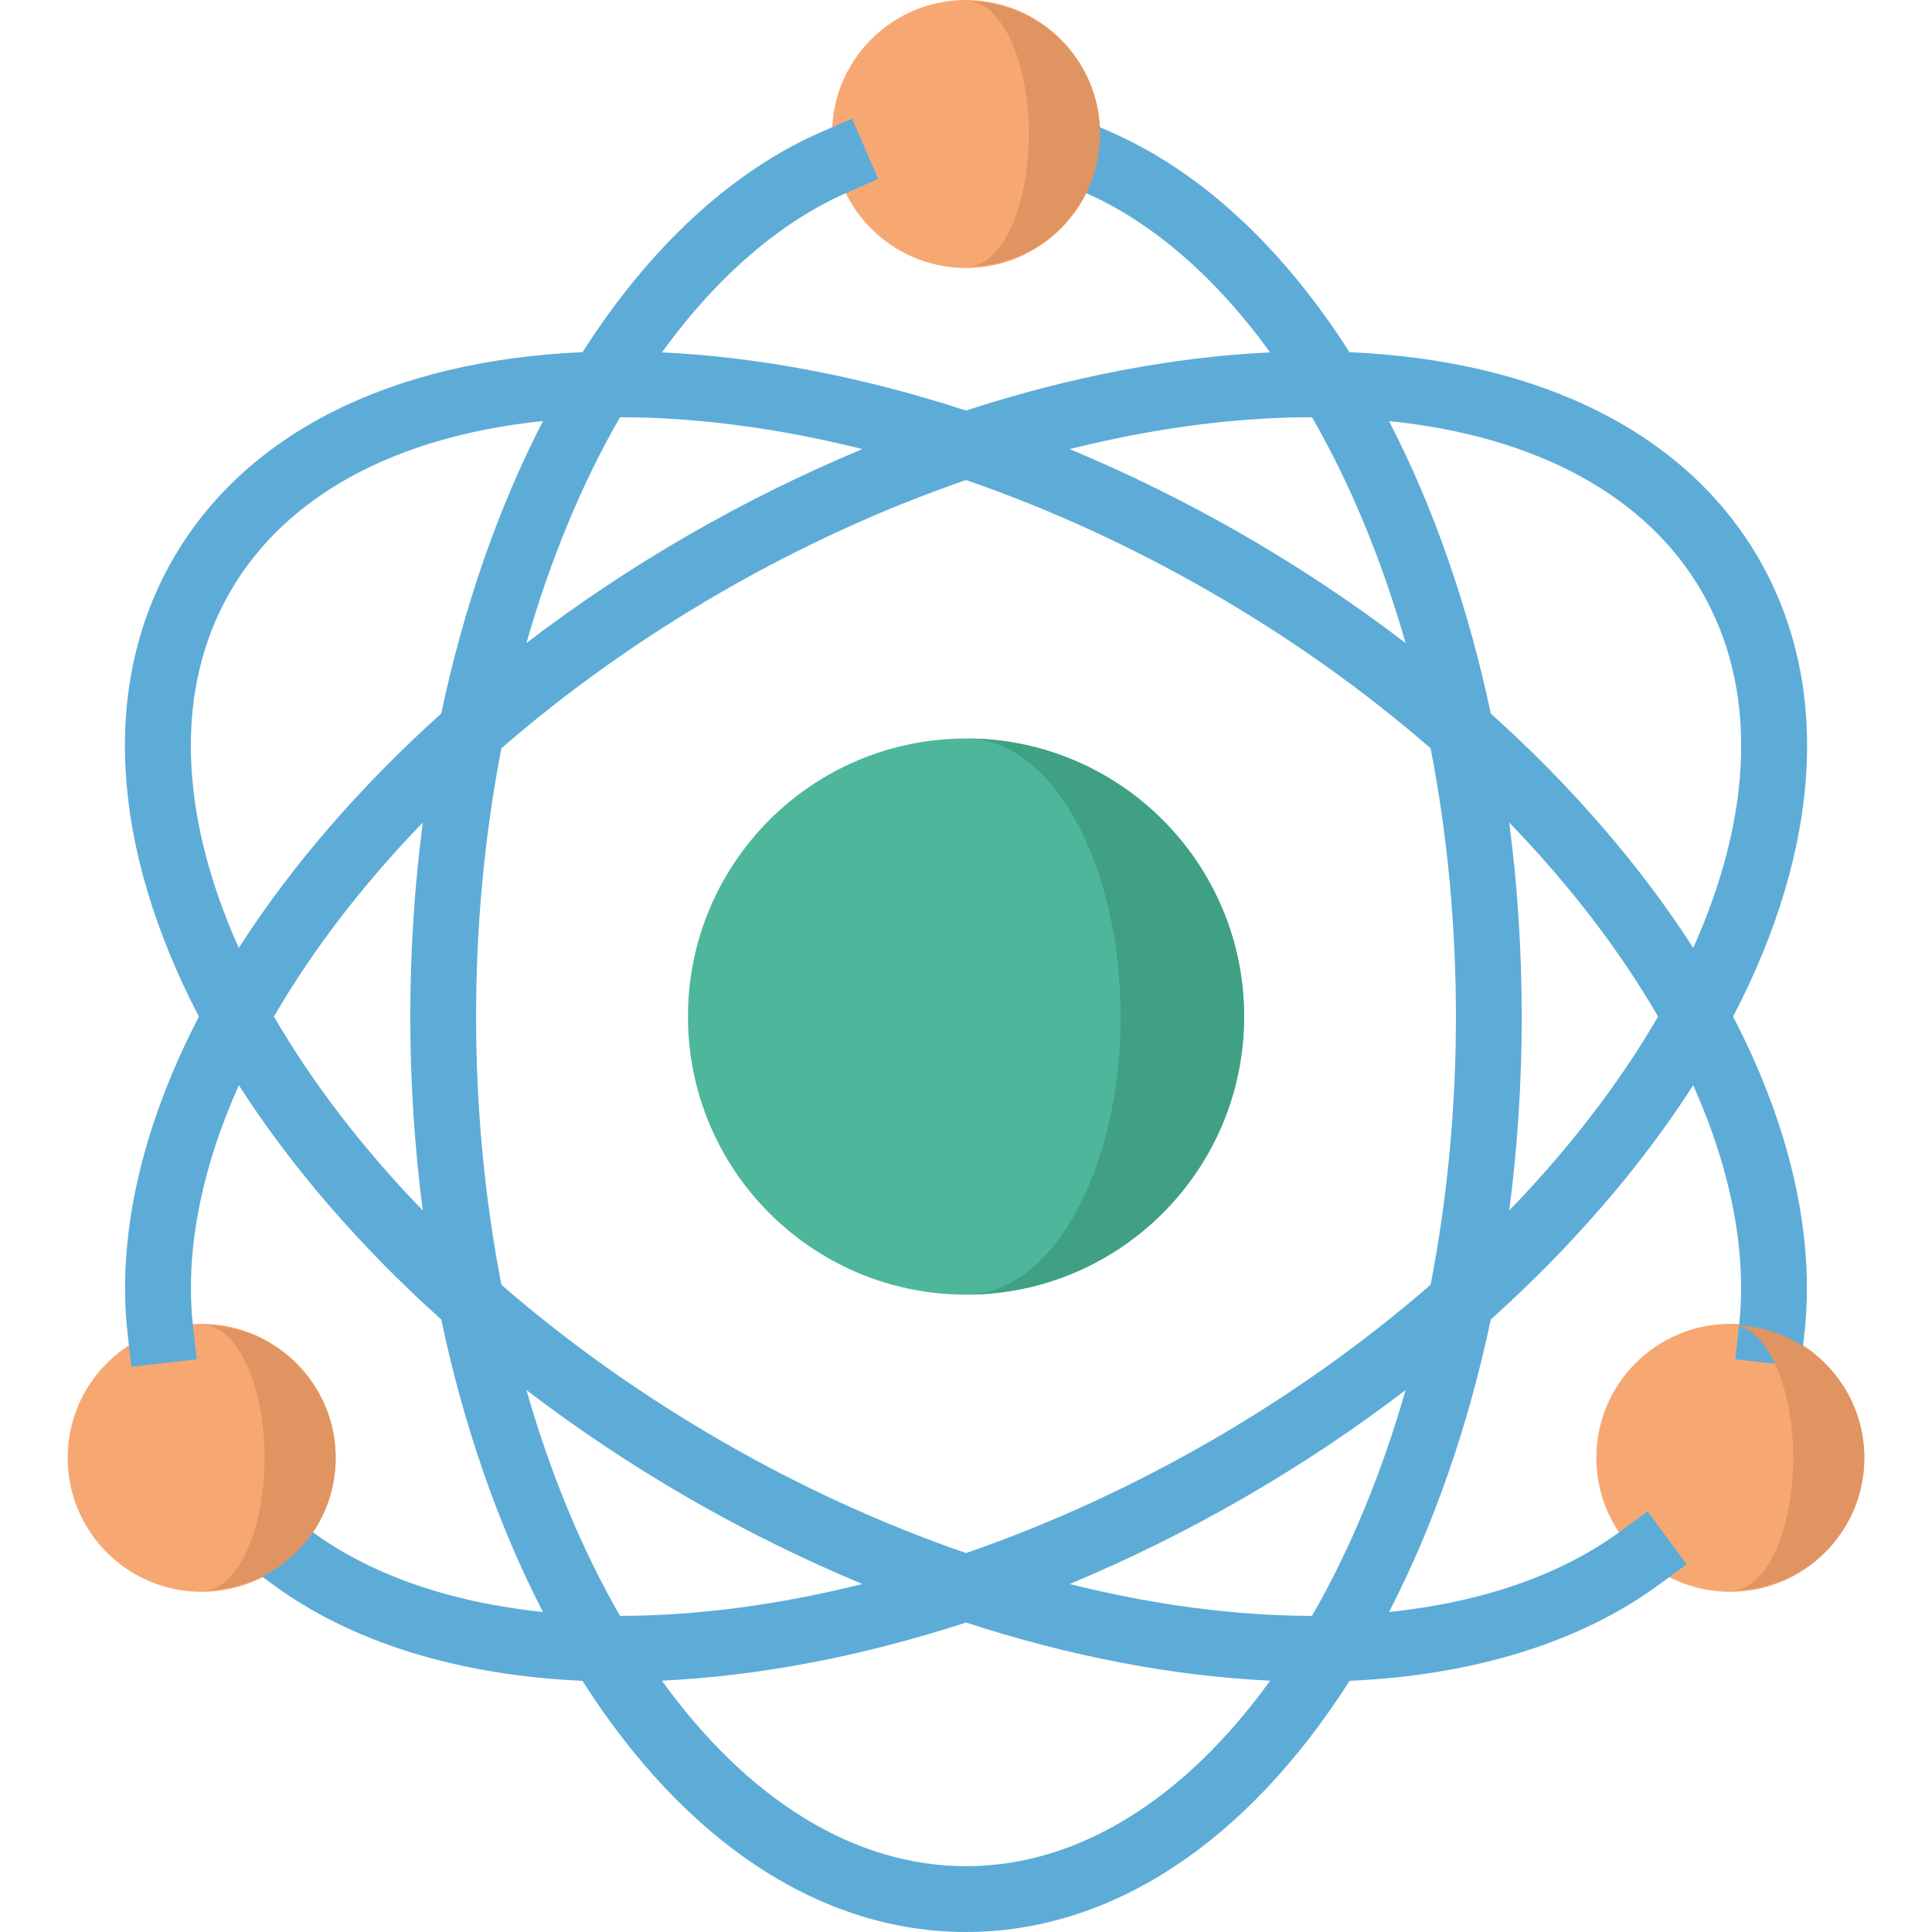 <svg width="89" height="89" viewBox="0 0 89 89" fill="none" xmlns="http://www.w3.org/2000/svg">
<path d="M44.501 -7.08979e-06C41.092 -6.79178e-06 38.329 2.763 38.329 6.172C38.329 9.581 41.092 12.345 44.501 12.345C47.91 12.345 50.674 9.581 50.674 6.172C50.674 2.763 47.91 -7.38781e-06 44.501 -7.08979e-06Z" fill="#F7A872"/>
<path d="M9.29 60.984C5.881 60.984 3.118 63.748 3.118 67.157C3.118 70.566 5.881 73.329 9.29 73.329C12.699 73.329 15.463 70.566 15.463 67.157C15.463 63.748 12.699 60.984 9.29 60.984Z" fill="#F7A872"/>
<path d="M79.71 60.984C76.301 60.984 73.537 63.748 73.537 67.157C73.537 70.566 76.301 73.329 79.71 73.329C83.119 73.329 85.882 70.566 85.882 67.157C85.882 63.748 83.119 60.984 79.71 60.984Z" fill="#F7A872"/>
<path d="M9.164 46.832C6.511 51.937 5.374 56.977 5.88 61.453L6.051 62.96L9.064 62.619L8.893 61.112C8.512 57.738 9.241 53.934 11.002 49.992C13.412 53.749 16.591 57.432 20.326 60.784C21.363 65.698 22.964 70.294 25.012 74.258C20.717 73.813 17.058 72.541 14.325 70.52L13.106 69.618L11.303 72.056L12.522 72.958C16.148 75.639 21.082 77.176 26.831 77.43C31.587 84.899 37.837 89 44.501 89C51.164 89 57.414 84.898 62.17 77.43C67.917 77.176 72.852 75.64 76.478 72.96L77.697 72.059L75.895 69.621L74.676 70.522C71.942 72.542 68.283 73.813 63.988 74.258C66.037 70.294 67.638 65.698 68.675 60.784C72.409 57.432 75.589 53.749 77.999 49.992C79.76 53.935 80.489 57.738 80.107 61.112L79.937 62.619L82.95 62.96L83.12 61.453C83.626 56.978 82.49 51.938 79.837 46.832C83.928 38.975 84.355 31.51 81.024 25.741C77.692 19.971 71.013 16.609 62.164 16.223C59.074 11.375 55.277 7.87 51.143 6.069L49.753 5.464L48.542 8.244L49.932 8.849C53.048 10.206 55.977 12.738 58.508 16.233C54.051 16.442 49.271 17.355 44.501 18.913C39.729 17.355 34.95 16.442 30.494 16.233C33.024 12.739 35.953 10.206 39.069 8.849L40.459 8.244L39.248 5.464L37.858 6.069C33.724 7.87 29.927 11.375 26.836 16.223C17.988 16.609 11.309 19.971 7.977 25.741C4.646 31.51 5.073 38.975 9.164 46.832ZM12.621 46.828C14.382 43.783 16.709 40.752 19.475 37.893C19.095 40.815 18.9 43.804 18.9 46.828C18.9 49.852 19.095 52.84 19.475 55.762C16.708 52.903 14.381 49.872 12.621 46.828ZM28.562 19.22C32.077 19.222 35.865 19.722 39.725 20.688C37.007 21.82 34.32 23.145 31.7 24.658C29.08 26.17 26.59 27.834 24.25 29.622C25.345 25.794 26.806 22.263 28.562 19.22ZM60.439 19.22C62.195 22.263 63.656 25.794 64.75 29.622C62.411 27.834 59.92 26.17 57.301 24.658C54.681 23.145 51.994 21.82 49.276 20.688C53.136 19.722 56.923 19.221 60.439 19.22ZM49.276 72.969C51.994 71.837 54.681 70.511 57.301 68.999C59.921 67.486 62.412 65.823 64.75 64.035C63.656 67.862 62.195 71.393 60.438 74.437C56.923 74.435 53.136 73.935 49.276 72.969ZM55.785 27.284C59.447 29.398 62.846 31.816 65.903 34.471C66.674 38.448 67.069 42.601 67.069 46.828C67.069 51.054 66.674 55.207 65.903 59.184C62.849 61.838 59.45 64.257 55.785 66.373C52.121 68.488 48.327 70.223 44.5 71.543C40.674 70.223 36.88 68.488 33.216 66.373C29.552 64.257 26.153 61.839 23.097 59.184C22.327 55.206 21.932 51.054 21.932 46.828C21.932 42.601 22.327 38.448 23.097 34.471C26.154 31.817 29.553 29.398 33.216 27.284C36.88 25.169 40.674 23.434 44.5 22.114C48.327 23.434 52.121 25.169 55.785 27.284ZM28.563 74.437C26.806 71.393 25.345 67.862 24.251 64.034C26.589 65.823 29.08 67.486 31.7 68.999C34.32 70.511 37.007 71.837 39.725 72.969C35.865 73.934 32.077 74.435 28.563 74.437ZM44.501 85.968C39.391 85.968 34.486 82.954 30.489 77.422C34.947 77.213 39.728 76.301 44.501 74.743C49.273 76.302 54.055 77.214 58.512 77.422C54.514 82.954 49.609 85.968 44.501 85.968ZM69.526 55.762C69.906 52.84 70.101 49.852 70.101 46.828C70.101 43.804 69.906 40.815 69.526 37.893C72.292 40.752 74.619 43.783 76.38 46.828C74.62 49.872 72.293 52.902 69.526 55.762ZM78.398 27.258C80.952 31.681 80.794 37.437 78.001 43.667C75.59 39.908 72.41 36.223 68.675 32.871C67.637 27.955 66.036 23.358 63.987 19.396C70.779 20.093 75.843 22.834 78.398 27.258ZM10.603 27.258C13.158 22.834 18.222 20.093 25.014 19.396C22.965 23.359 21.364 27.955 20.326 32.871C16.591 36.223 13.411 39.907 11 43.667C8.207 37.436 8.049 31.681 10.603 27.258Z" fill="#5DACD8"/>
<path d="M44.501 34.02C37.427 34.02 31.692 39.755 31.692 46.829C31.692 53.904 37.427 59.639 44.501 59.639C51.576 59.639 57.311 53.904 57.311 46.829C57.311 39.755 51.576 34.02 44.501 34.02Z" fill="#4EB79B"/>
<path d="M44.501 34.018C51.575 34.018 57.31 39.753 57.31 46.828C57.31 53.903 51.575 59.638 44.501 59.638C48.435 59.638 51.621 53.903 51.621 46.828C51.621 39.753 48.435 34.018 44.501 34.018Z" fill="#40A084"/>
<path d="M79.774 61.048C80.887 61.048 81.93 61.346 82.828 61.868C84.653 62.921 85.882 64.897 85.882 67.157C85.882 70.531 83.147 73.265 79.774 73.265C81.339 73.265 82.607 70.531 82.607 67.157C82.607 64.897 82.036 62.922 81.191 61.868C80.774 61.345 80.29 61.048 79.774 61.048Z" fill="#E09461"/>
<path d="M9.355 61.048C10.468 61.048 11.511 61.346 12.409 61.868C14.233 62.921 15.463 64.897 15.463 67.157C15.463 70.531 12.728 73.265 9.355 73.265C10.92 73.265 12.188 70.531 12.188 67.157C12.188 64.897 11.617 62.922 10.771 61.868C10.355 61.345 9.871 61.048 9.355 61.048Z" fill="#E09461"/>
<path d="M44.564 0.063C45.677 0.063 46.72 0.361 47.618 0.883C49.443 1.937 50.673 3.912 50.673 6.172C50.673 9.547 47.937 12.28 44.564 12.28C46.13 12.28 47.398 9.547 47.398 6.172C47.398 3.912 46.826 1.937 45.981 0.883C45.565 0.361 45.081 0.063 44.564 0.063Z" fill="#E09461"/>
</svg>
